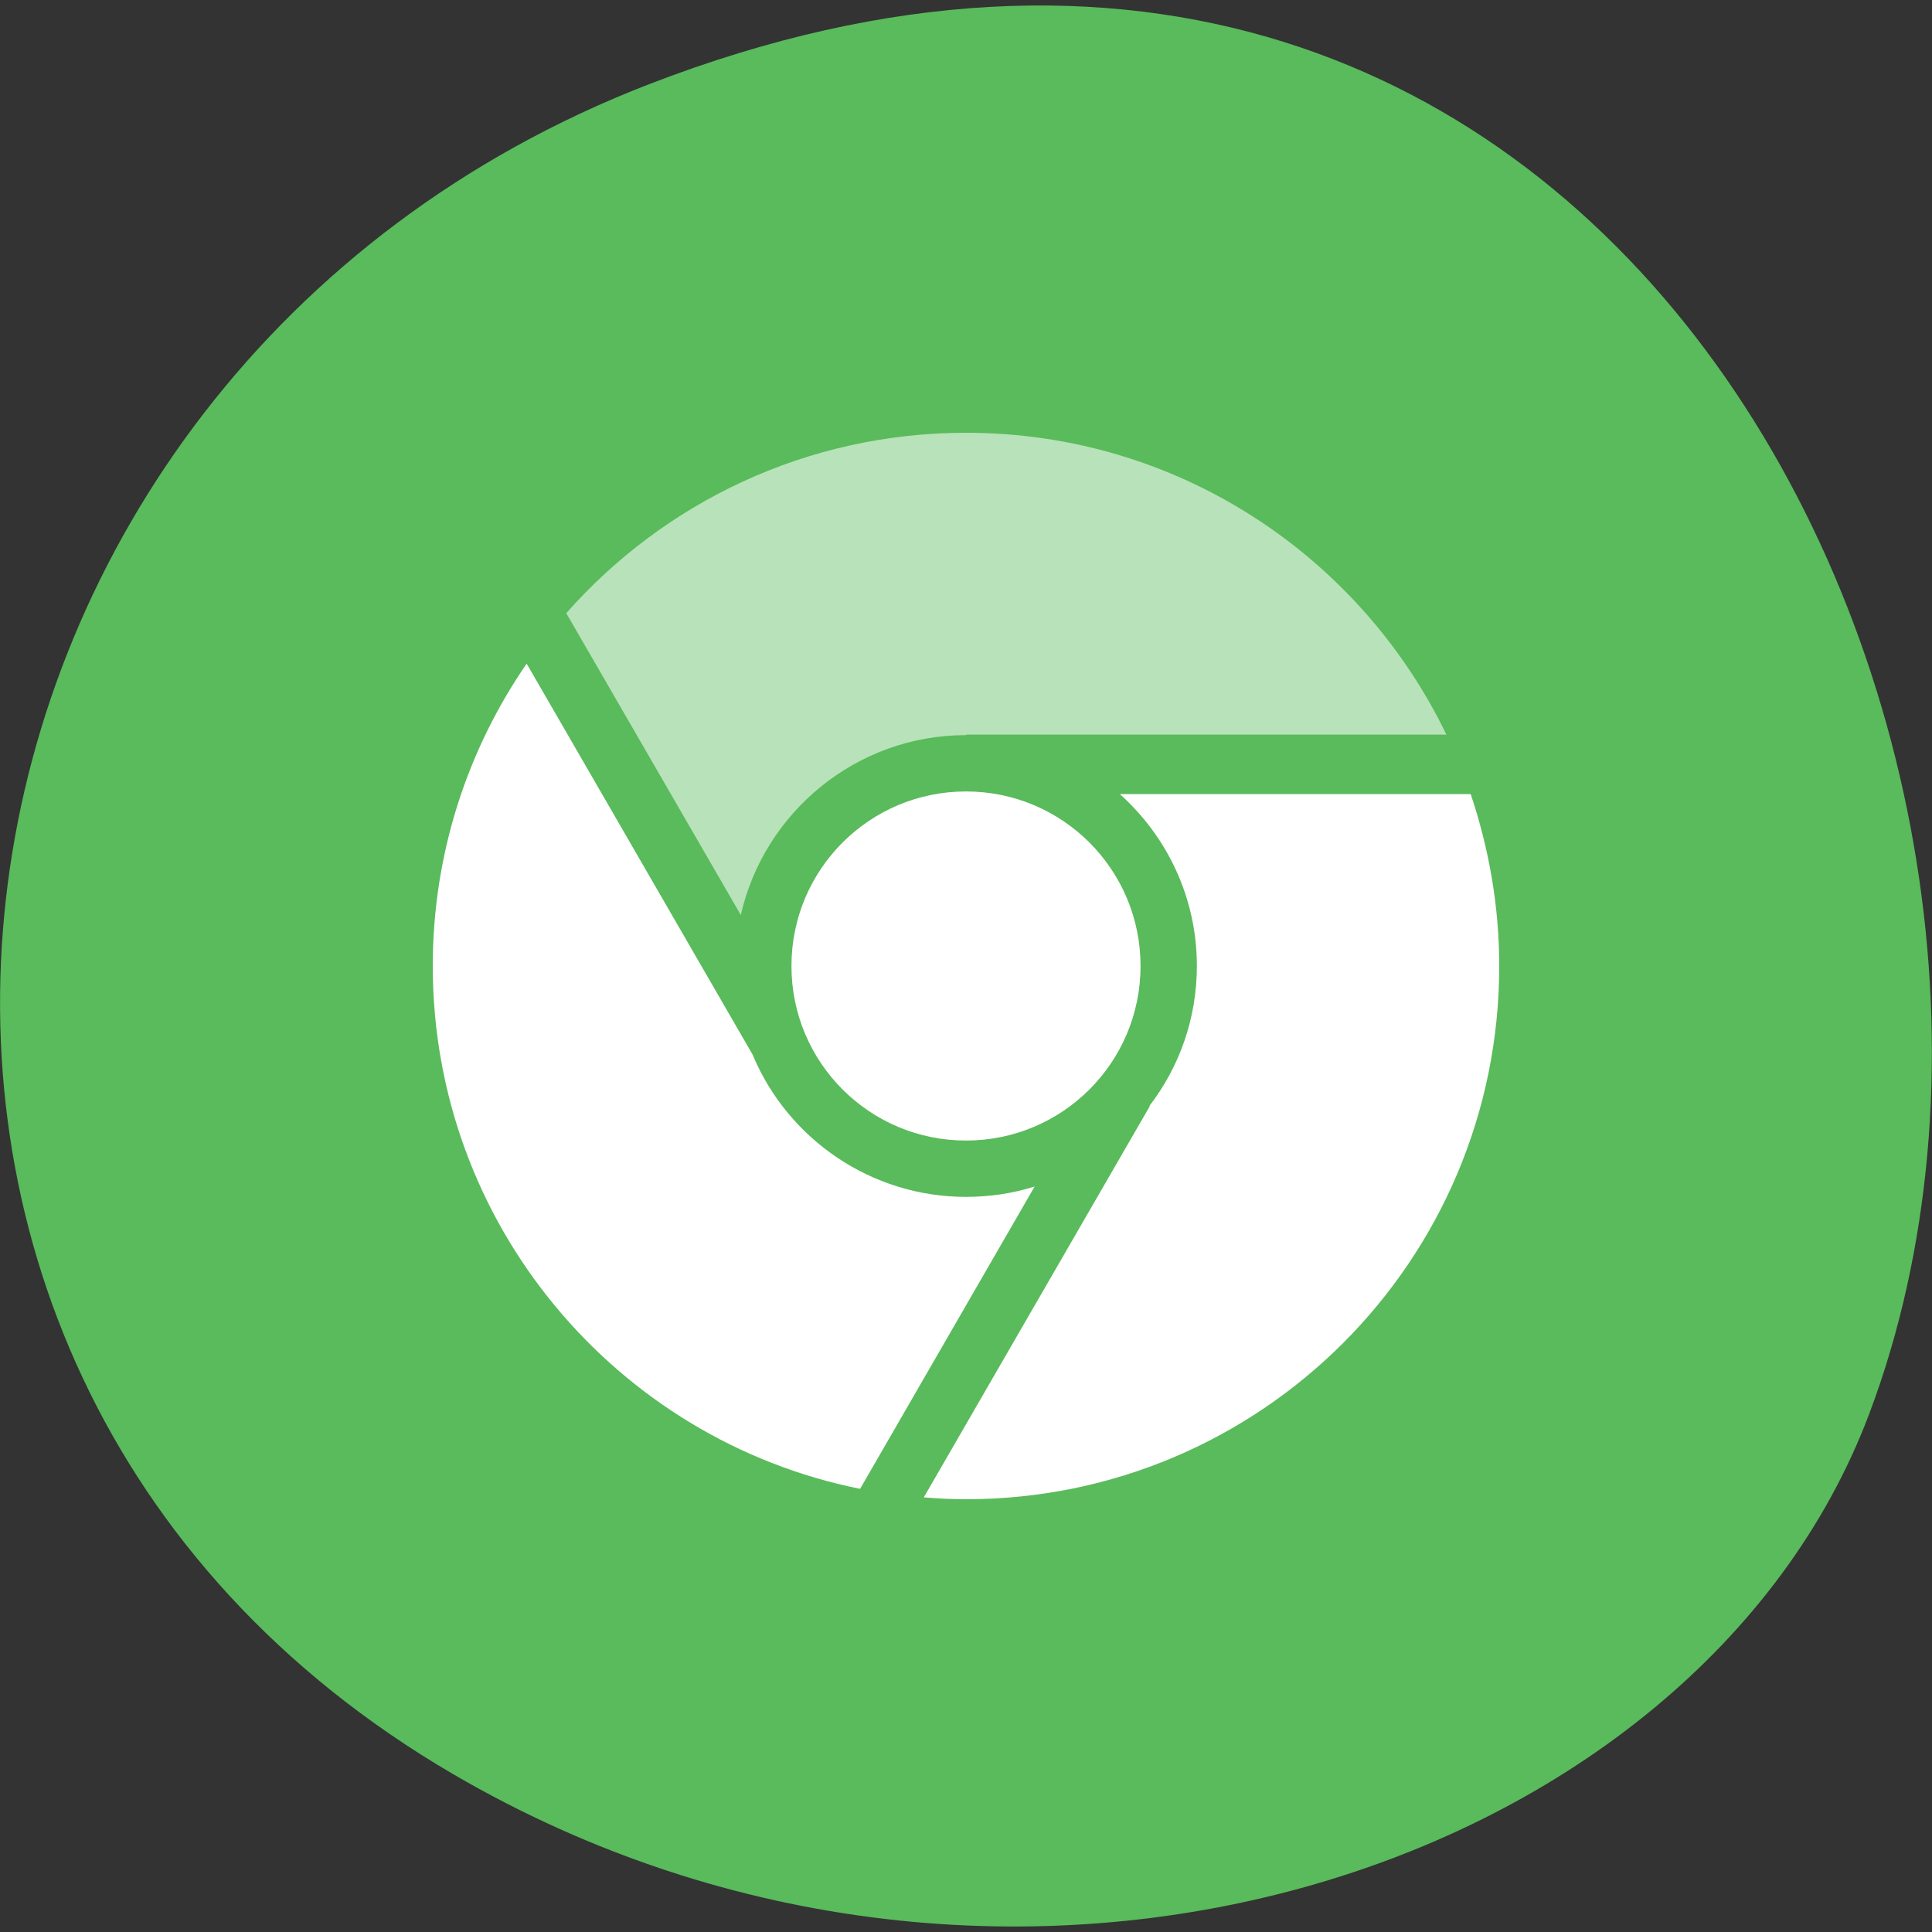 
<svg xmlns="http://www.w3.org/2000/svg" xmlns:xlink="http://www.w3.org/1999/xlink" width="32px" height="32px" viewBox="0 0 32 32" version="1.1">
<rect x="0" y="0" width="32" height="32" fill="#333333" stroke="none"/>
<g id="surface1">
<path style=" stroke:none;fill-rule:nonzero;fill:rgb(34.902%,73.333%,35.686%);fill-opacity:1;" d="M 10.75 1.395 C 26.812 -4.816 35.051 12.59 30.957 23.426 C 28.102 30.988 16.715 34.754 7.508 29.387 C -4.109 22.605 -1.637 6.184 10.75 1.395 Z M 10.75 1.395 "/>
<path style=" stroke:none;fill-rule:nonzero;fill:rgb(72.157%,88.627%,72.549%);fill-opacity:1;" d="M 16 7.168 C 13.363 7.168 10.996 8.324 9.379 10.156 L 12.27 15.156 C 12.656 13.453 14.184 12.176 16 12.176 L 16 12.168 L 23.957 12.168 C 22.527 9.207 19.504 7.168 16 7.168 Z M 16 7.168 "/>
<path style=" stroke:none;fill-rule:nonzero;fill:rgb(100%,100%,100%);fill-opacity:1;" d="M 8.723 10.992 C 7.742 12.418 7.168 14.141 7.168 16 C 7.168 20.277 10.207 23.848 14.246 24.66 L 17.137 19.652 C 16.777 19.766 16.395 19.824 16 19.824 C 14.422 19.824 13.059 18.863 12.477 17.496 C 12.477 17.492 12.477 17.488 12.477 17.488 Z M 8.723 10.992 "/>
<path style=" stroke:none;fill-rule:nonzero;fill:rgb(100%,100%,100%);fill-opacity:1;" d="M 16 13.109 C 14.402 13.109 13.109 14.402 13.109 16 C 13.109 17.598 14.402 18.891 16 18.891 C 17.598 18.891 18.891 17.598 18.891 16 C 18.891 14.402 17.598 13.109 16 13.109 Z M 16 13.109 "/>
<path style=" stroke:none;fill-rule:nonzero;fill:rgb(100%,100%,100%);fill-opacity:1;" d="M 18.547 13.152 C 19.332 13.855 19.824 14.871 19.824 16 C 19.824 16.871 19.531 17.676 19.039 18.316 L 19.043 18.324 L 15.301 24.801 C 15.531 24.82 15.766 24.832 16 24.832 C 20.879 24.832 24.832 20.879 24.832 16 C 24.832 15.004 24.66 14.047 24.359 13.152 Z M 18.547 13.152 "/>
</g>
</svg>
